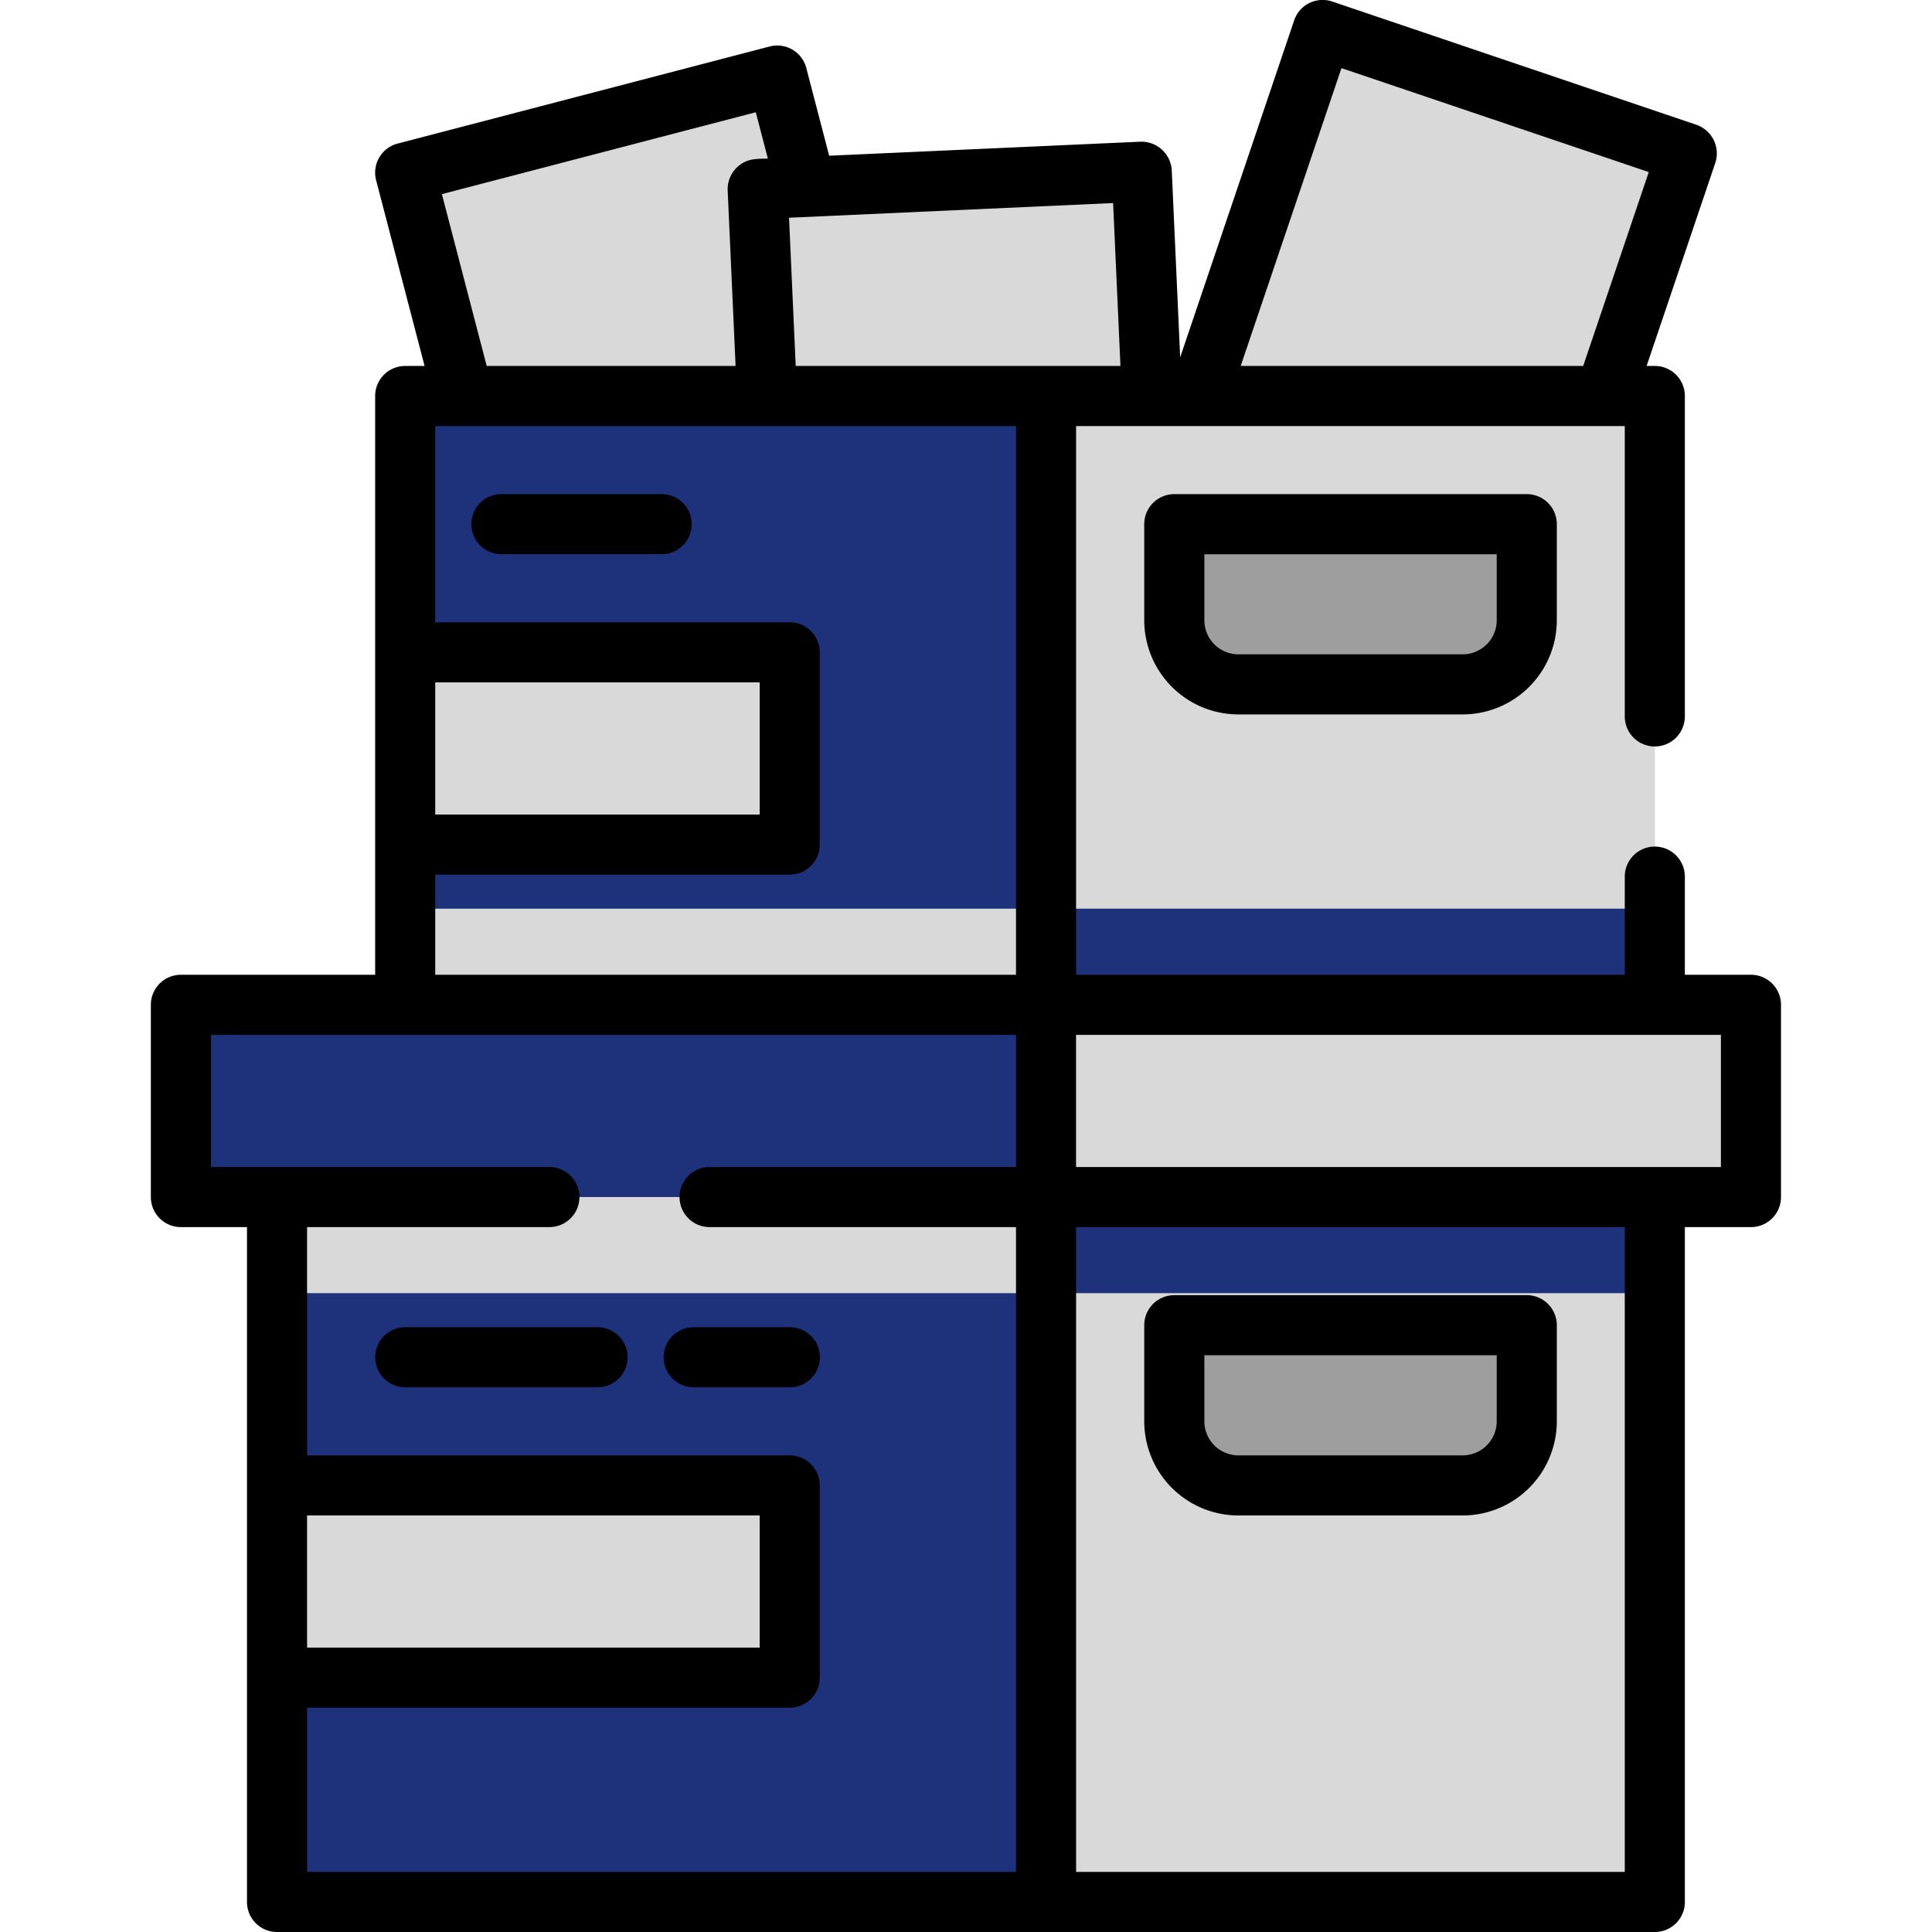 <svg width="50" height="50" fill="none" xmlns="http://www.w3.org/2000/svg"><g clip-path="url(#clip0)"><path d="M13.587 16.348l9.628-2.511-3.099-11.88-9.628 2.511 3.099 11.88z" fill="#D9D9D9"/><path d="M19.948 12.348l9.94-.448-.336-7.456-9.94.449.336 7.455zm9.235 3.353l9.426 3.189 5.048-14.926L34.231.776 29.183 15.7z" fill="#D9D9D9"/><path d="M27.072 29.32H7.17v19.902h19.9V29.32z" fill="#1D327B"/><path d="M42.83 29.32H27.074v19.902H42.83V29.32z" fill="#D9D9D9"/><path d="M27.075 26.004H4.685v4.975h22.39v-4.975z" fill="#1D327B"/><path d="M45.317 26.004H27.074v4.975h18.243v-4.975zM20.438 38.442H7.17v4.975h13.268v-4.975z" fill="#D9D9D9"/><path d="M37.852 38.443h-5.805a1.658 1.658 0 01-1.658-1.659v-2.488h9.121v2.488c0 .916-.742 1.659-1.658 1.659z" fill="#9E9E9E"/><path d="M37.44 34.296v2.488a1.66 1.66 0 01-1.659 1.659h2.073a1.66 1.66 0 001.659-1.659v-2.488H37.44z" fill="#9E9E9E"/><path d="M27.073 10.248H10.488v15.756h16.585V10.248z" fill="#1D327B"/><path d="M42.83 10.248H27.074v15.756H42.83V10.248zm-22.39 6.634h-9.952v4.975h9.951v-4.975z" fill="#D9D9D9"/><path d="M37.852 17.712h-5.805a1.658 1.658 0 01-1.658-1.659v-2.487h9.121v2.487c0 .916-.742 1.659-1.658 1.659z" fill="#9E9E9E"/><path d="M37.44 13.566v2.487a1.66 1.66 0 01-1.659 1.659h2.073a1.66 1.66 0 001.659-1.659v-2.487H37.44z" fill="#9E9E9E"/><path d="M42.83 23.516H27.074v2.488H42.83v-2.488zm0 7.463H27.074v2.488H42.83v-2.488z" fill="#1D327B"/><path d="M27.07 23.516H10.487v2.488h16.585v-2.488zm.002 7.463H7.17v2.488h19.9v-2.488z" fill="#D9D9D9"/><path d="M45.314 25.227h-1.71v-2.54a.777.777 0 10-1.555 0v2.54h-14.2v-14.2h14.2v7.514a.777.777 0 101.555 0v-8.292a.777.777 0 00-.777-.778h-.213l1.778-5.256a.785.785 0 00-.487-.985L34.479.04a.777.777 0 00-.986.487l-2.95 8.72-.218-4.839a.786.786 0 00-.811-.741l-8.055.363-.592-2.27a.777.777 0 00-.948-.557L10.29 3.716a.777.777 0 00-.556.949l1.254 4.806h-.502a.777.777 0 00-.777.778v14.978H4.682a.777.777 0 00-.778.777v4.976c0 .429.348.777.778.777h1.71v17.466c0 .429.348.777.777.777h35.657c.43 0 .778-.348.778-.777V31.757h1.71c.43 0 .778-.348.778-.777v-4.976a.777.777 0 00-.778-.777zM34.717 1.763l7.953 2.69-1.697 5.018h-8.864l2.608-7.708zm-5.72 7.708h-8.404l-.173-3.836 8.387-.38.19 4.216zM19.56 2.905l.312 1.198c-.177.008-.365-.001-.534.061a.785.785 0 00-.506.764l.205 4.543h-6.441l-1.16-4.447 8.124-2.119zM11.264 17.66h8.396v3.42h-8.396v-3.42zm0 4.975h9.173c.43 0 .778-.348.778-.777v-4.976a.777.777 0 00-.778-.777h-9.173v-5.079h15.03v14.2h-15.03v-2.59zM7.947 39.22H19.66v3.42H7.947v-3.42zm0 4.975h12.49c.43 0 .778-.348.778-.777v-4.975a.777.777 0 00-.778-.778H7.947v-5.908h6.271a.777.777 0 100-1.555H5.459v-3.42h20.835v3.42h-7.93a.777.777 0 100 1.555h7.93v16.688H7.947v-4.25zm34.102 4.25h-14.2V31.757h14.2v16.688zm2.488-18.243H27.848v-3.42h16.689v3.42z" fill="#000"/><path d="M32.05 39.22h5.804a2.439 2.439 0 002.436-2.436v-2.487a.777.777 0 00-.778-.778h-9.121a.777.777 0 00-.778.778v2.487a2.439 2.439 0 002.436 2.436zm-.882-4.146h7.567v1.71a.882.882 0 01-.881.881h-5.805a.882.882 0 01-.88-.88v-1.711zm-.778-22.286a.777.777 0 00-.777.778v2.487a2.439 2.439 0 002.436 2.436h5.805a2.439 2.439 0 002.436-2.436v-2.487a.777.777 0 00-.778-.778h-9.121zm8.345 3.265a.882.882 0 01-.881.881h-5.805a.882.882 0 01-.88-.88v-1.71h7.566v1.71zm-21.612-3.265h-4.146a.777.777 0 100 1.555h4.146a.777.777 0 100-1.555zm-1.659 21.56h-4.976a.777.777 0 100 1.555h4.976a.777.777 0 100-1.555zm4.976 0h-2.487a.777.777 0 100 1.555h2.488a.777.777 0 100-1.555z" fill="#000"/></g><defs><clipPath id="clip0"><path fill="#fff" d="M0 0h50v50H0z"/></clipPath></defs></svg>